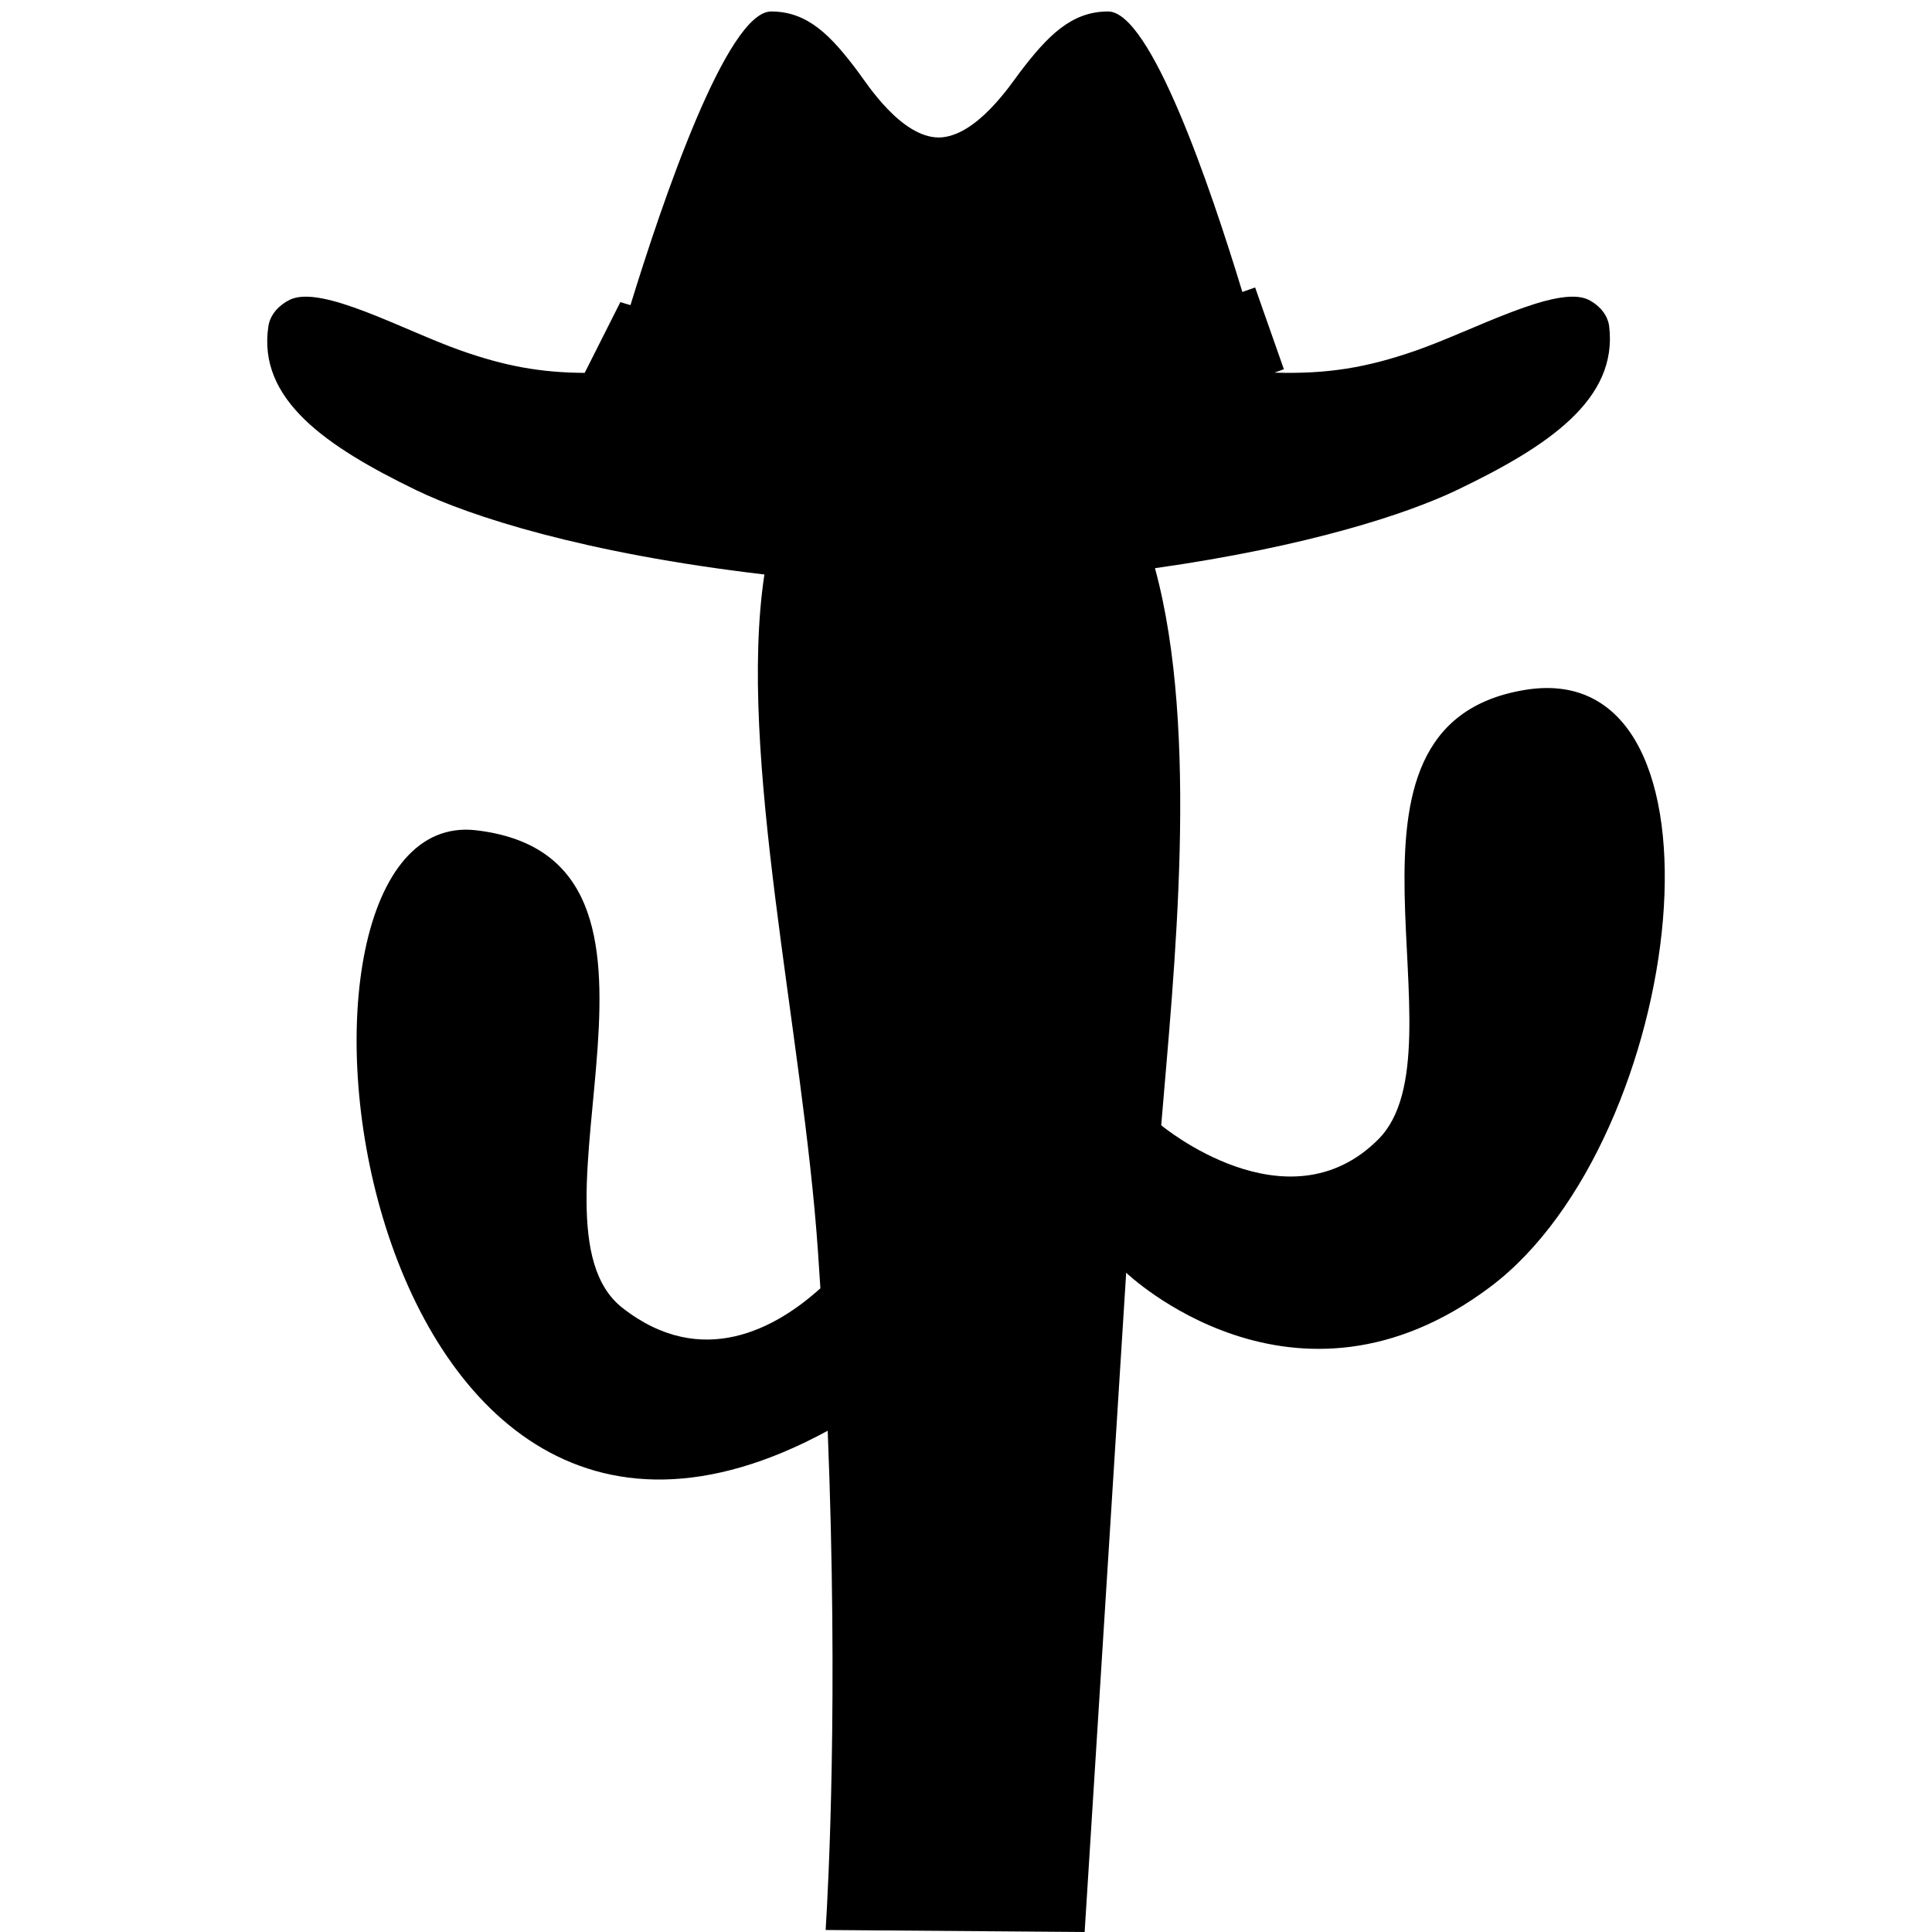 <?xml version="1.0"?>
<svg viewBox="0 0 450 450" xmlns="http://www.w3.org/2000/svg" xmlns:svg="http://www.w3.org/2000/svg">
    <title>Cactus with a Cowboy Hat</title>
    <g fill-rule="evenodd" id="cactus">
        <path d="m192.305,449.533l60.329,0.467l9.675,-153.56c0,0 39.157,37.622 84.844,3.273c45.684,-34.352 58.735,-147.215 8.157,-139.038c-50.578,8.182 -13.053,83.424 -34.263,104.686c-21.212,21.268 -50.578,-3.268 -50.578,-3.268c2.975,-35.795 8.964,-91.537 -1.452,-129.751c35.681,-5.051 58.786,-12.67 70.348,-18.208c21.16,-10.139 37.546,-21.076 35.437,-38.165c-0.046,-0.382 -0.129,-0.749 -0.237,-1.106c-0.035,-0.113 -0.085,-0.217 -0.127,-0.328c-0.085,-0.238 -0.173,-0.476 -0.283,-0.697c-0.056,-0.119 -0.123,-0.228 -0.185,-0.34c-0.117,-0.207 -0.235,-0.411 -0.368,-0.607c-0.071,-0.104 -0.15,-0.202 -0.227,-0.305c-0.144,-0.188 -0.289,-0.374 -0.448,-0.549c-0.035,-0.038 -0.065,-0.081 -0.098,-0.119c-0.002,0.002 -0.004,0.006 -0.006,0.01c-0.82,-0.883 -1.797,-1.595 -2.788,-2.089c-7.311,-3.661 -26.947,7.217 -40.411,11.876c-11.329,3.92 -20.34,5.435 -32.762,5.082c0.72,-0.276 1.461,-0.518 2.178,-0.801c-1.093,-3.095 -2.858,-8.102 -4.915,-13.965c-0.575,-1.64 -1.166,-3.327 -1.78,-5.08c-0.983,0.372 -1.988,0.691 -2.977,1.048c-7.536,-24.774 -21.381,-65.325 -31.271,-65.325c-8.533,0 -14.027,5.6 -20.567,14.192c-1.961,2.578 -10.128,15.084 -18.903,15.161c-8.773,-0.077 -16.742,-12.583 -18.662,-15.161c-6.406,-8.593 -11.81,-14.192 -20.342,-14.192c-10.313,0 -25.292,44.072 -32.774,68.395c-0.783,-0.24 -1.58,-0.449 -2.359,-0.699l-8.304,16.48c-10.459,-0.056 -18.662,-1.64 -28.659,-5.134c-13.33,-4.658 -32.66,-15.537 -40.073,-11.876c-1.128,0.559 -2.261,1.377 -3.164,2.419c-0.023,0.025 -0.042,0.056 -0.065,0.081c-0.196,0.234 -0.387,0.474 -0.558,0.73c-0.012,0.019 -0.021,0.04 -0.035,0.058c-0.175,0.267 -0.339,0.543 -0.483,0.833c-0.023,0.046 -0.037,0.098 -0.058,0.146c-0.125,0.267 -0.241,0.536 -0.333,0.82c-0.106,0.336 -0.189,0.682 -0.244,1.041c-2.592,17.089 13.484,28.026 34.359,38.165c12.574,6.106 39.111,14.743 81.173,19.677c-6.353,41.935 8.946,106.42 12.476,157.721c0.198,2.874 0.385,5.721 0.562,8.54c-10.145,9.162 -27.489,19.137 -46.117,4.548c-25.769,-20.182 21.751,-104.686 -34.059,-111.229c-53.934,-6.324 -31.036,201.246 81.881,139.858c2.492,62.515 0.163,106.064 -0.481,116.285z" fill-rule="nonzero" id="svg_1"/>
    </g>
</svg>